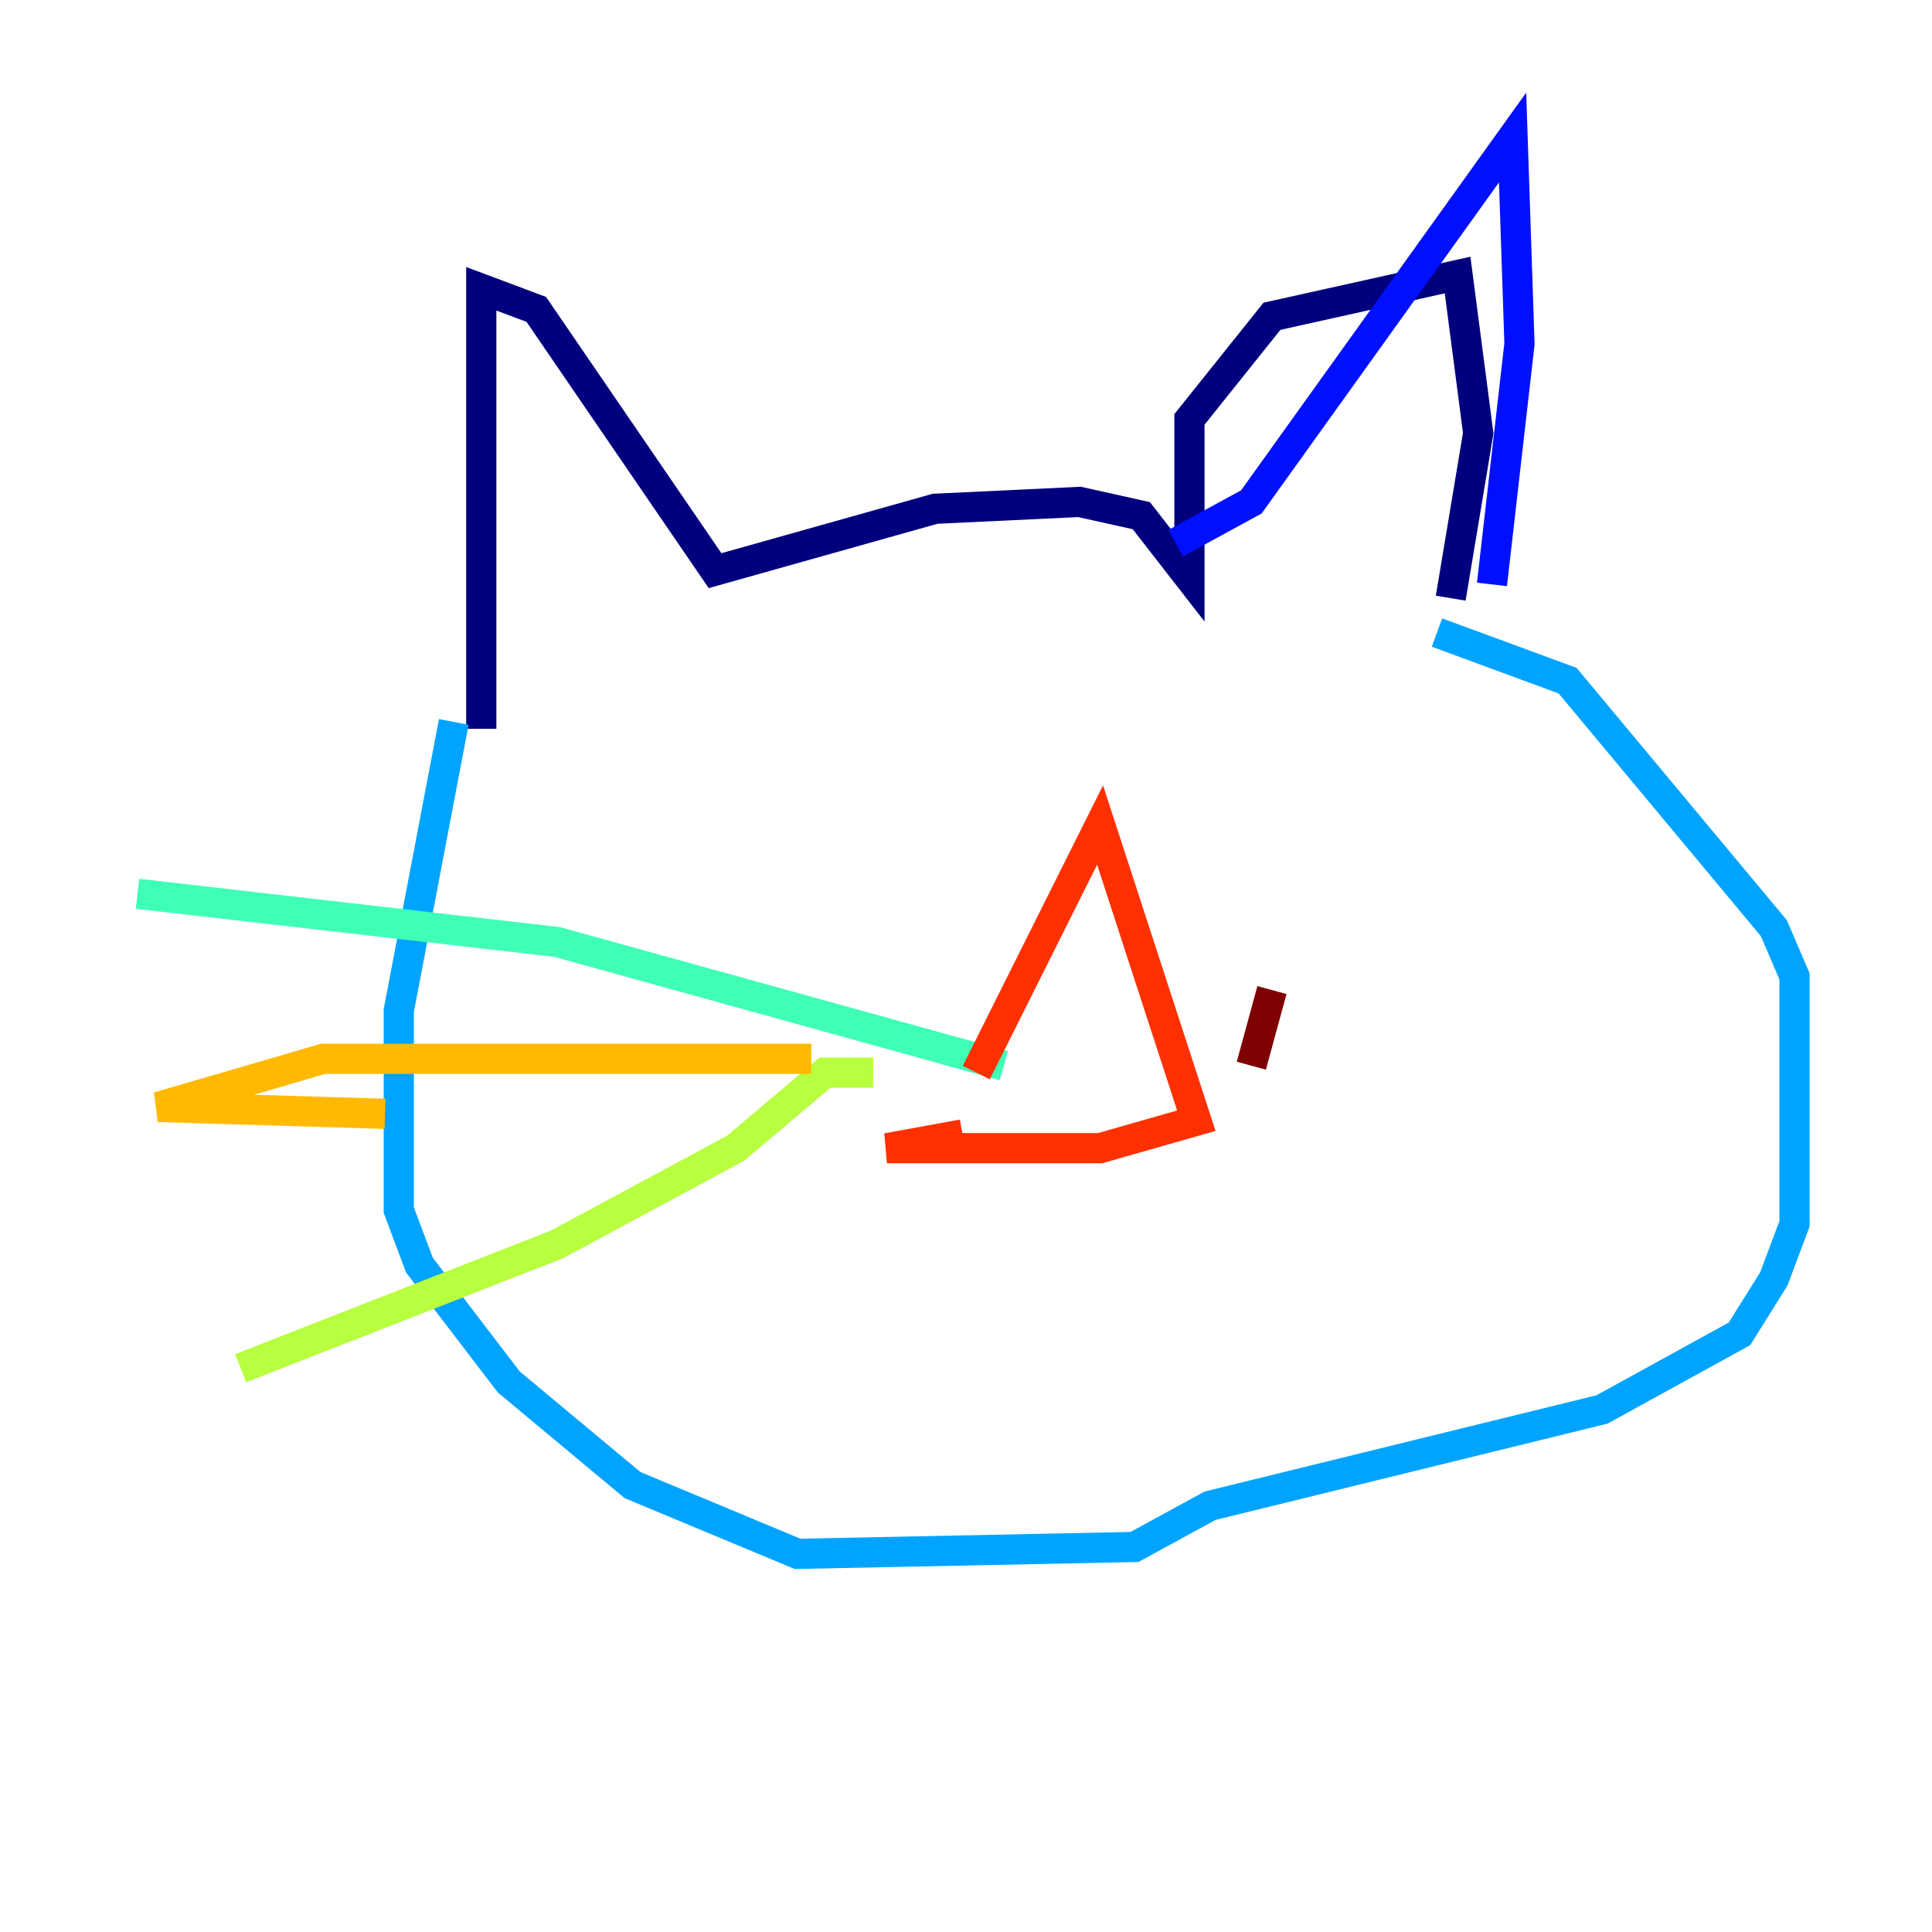 <?xml version="1.0" encoding="utf-8" ?>
<svg baseProfile="tiny" height="128" version="1.2" viewBox="0,0,128,128" width="128" xmlns="http://www.w3.org/2000/svg" xmlns:ev="http://www.w3.org/2001/xml-events" xmlns:xlink="http://www.w3.org/1999/xlink"><defs /><polyline fill="none" points="31.886,48.285 31.886,19.132 35.53,20.498 47.374,37.808 61.95,33.708 71.516,33.253 75.616,34.164 78.804,38.263 78.804,27.787 84.27,20.954 96.569,18.221 97.936,28.698 96.114,39.63" stroke="#00007f" stroke-width="2" /><polyline fill="none" points="77.893,35.986 82.904,33.253 100.213,9.11 100.669,22.776 98.847,38.719" stroke="#0010ff" stroke-width="2" /><polyline fill="none" points="30.064,47.829 26.42,66.961 26.42,80.171 27.787,83.815 33.708,91.559 41.907,98.391 52.84,102.947 75.16,102.491 80.171,99.758 106.135,93.381 115.246,88.37 117.523,84.726 118.89,81.082 118.89,64.683 117.523,61.495 103.858,45.096 95.203,41.907" stroke="#00a4ff" stroke-width="2" /><polyline fill="none" points="66.505,70.605 36.897,62.406 9.11,59.217" stroke="#3fffb7" stroke-width="2" /><polyline fill="none" points="57.85,71.061 54.662,71.061 48.74,76.071 36.897,82.448 15.943,90.648" stroke="#b7ff3f" stroke-width="2" /><polyline fill="none" points="53.751,70.15 21.409,70.15 10.477,73.338 25.509,73.794" stroke="#ffb900" stroke-width="2" /><polyline fill="none" points="64.683,71.061 72.883,54.662 79.26,74.249 72.883,76.071 58.762,76.071 63.772,75.16" stroke="#ff3000" stroke-width="2" /><polyline fill="none" points="82.904,70.605 84.27,65.594" stroke="#7f0000" stroke-width="2" /></svg>
